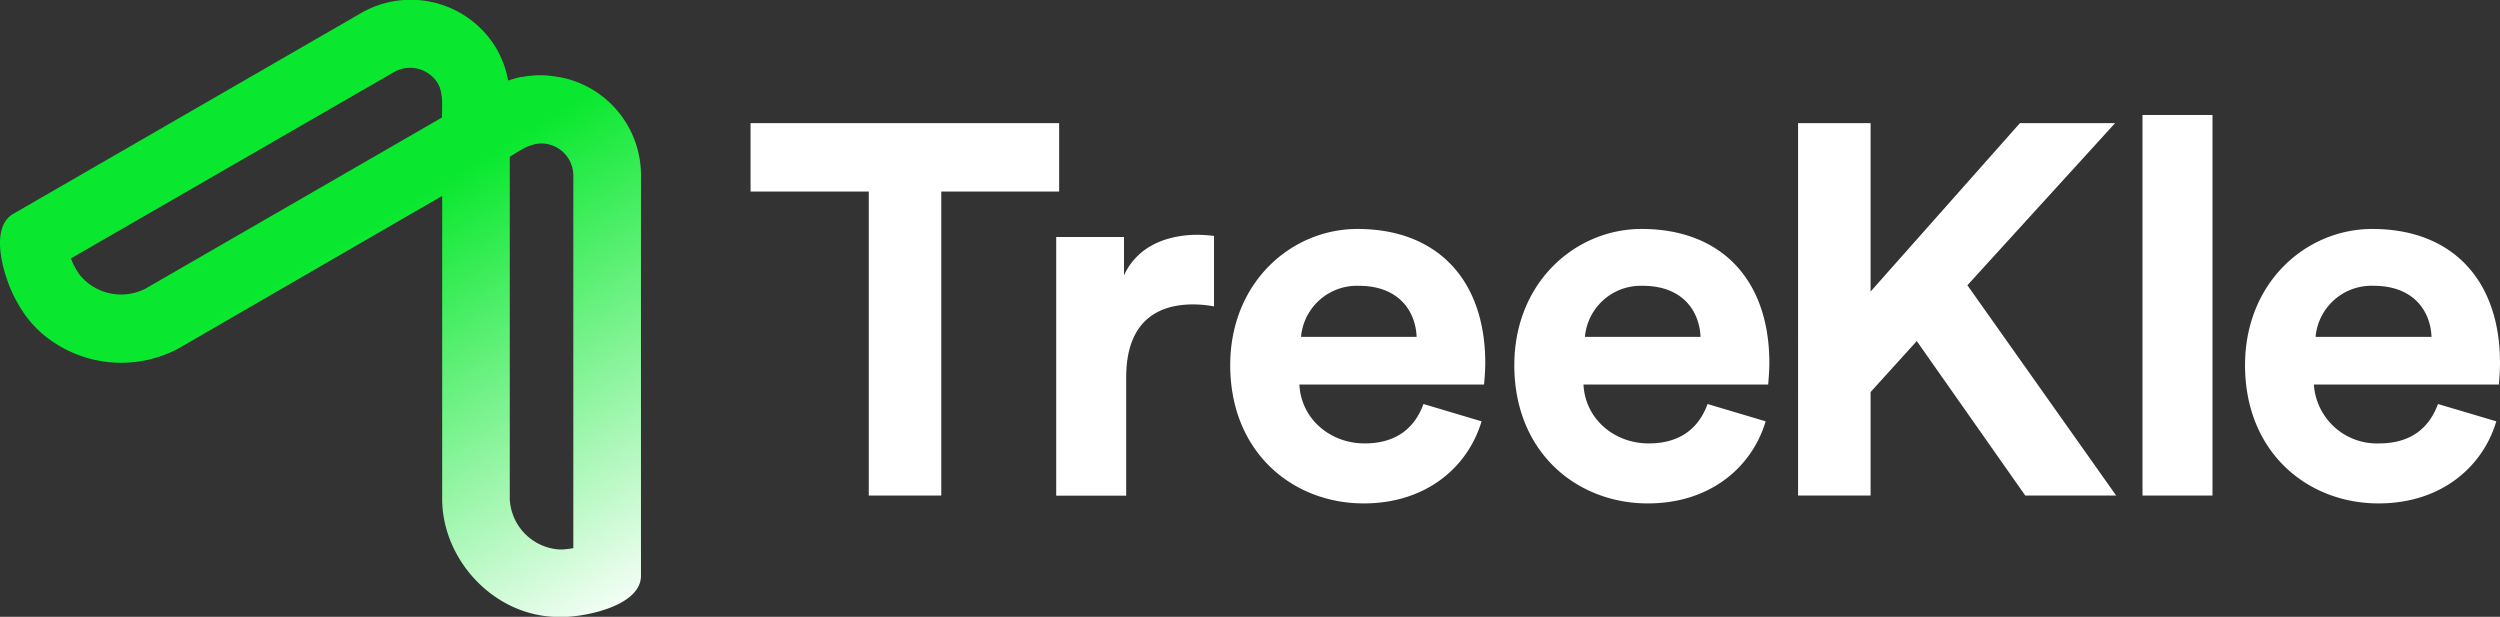 <svg xmlns="http://www.w3.org/2000/svg" xmlns:xlink="http://www.w3.org/1999/xlink" viewBox="0 0 365.46 90.17"><rect x="0" y="0" width="365.46" height="90.17" fill="#333333" stroke="none"/><defs><style>.cls-1{fill:#fff;}.cls-1,.cls-2{fill-rule:evenodd;}.cls-2{fill:url(#linear-gradient);}</style><linearGradient id="linear-gradient" x1="49.79" y1="35.62" x2="86" y2="95.05" gradientUnits="userSpaceOnUse"><stop offset="0" stop-color="#09e82e"/><stop offset="1" stop-color="#fff"/></linearGradient></defs><g id="Layer_2" data-name="Layer 2"><g id="Layer_1-2" data-name="Layer 1"><path class="cls-1" d="M154.83,28V18H109.72V28H127V72.44H137.6V28Z"/><path class="cls-1" d="M177.47,34.49a22.59,22.59,0,0,0-2.4-.17c-3.23,0-8.45.92-10.76,5.93v-5.6H154.4V72.46h10.23V55.18c0-8.15,4.52-10.68,9.77-10.68a17,17,0,0,1,3.07.29Z"/><path class="cls-1" d="M190.19,49.24a8.2,8.2,0,0,1,8.45-7.46c5.84,0,8.29,3.69,8.45,7.46Zm17.9,9.82c-1.24,3.39-3.85,5.76-8.61,5.76-5.06,0-9.29-3.61-9.53-8.61h27c0-.16.17-1.7.17-3.15,0-12.14-7-19.59-18.68-19.59-9.69,0-18.6,7.83-18.6,19.91,0,12.76,9.15,20.21,19.51,20.21,9.29,0,15.29-5.46,17.23-12Z"/><path class="cls-1" d="M231.69,49.24a8.2,8.2,0,0,1,8.45-7.46c5.84,0,8.29,3.69,8.45,7.46Zm17.93,9.82c-1.24,3.39-3.85,5.76-8.61,5.76-5.07,0-9.29-3.61-9.53-8.61h27c0-.16.17-1.7.17-3.15,0-12.14-7-19.59-18.68-19.59-9.69,0-18.6,7.83-18.6,19.91,0,12.76,9.15,20.21,19.51,20.21,9.29,0,15.29-5.46,17.23-12Z"/><path class="cls-1" d="M296.06,72.44h13.29L287.6,41.7,309.19,18H295.28L273.45,42.62V18h-10.6V72.44h10.6V57.31l6.75-7.45Z"/><path class="cls-1" d="M323.43,72.44V16.81H313.2V72.44Z"/><path class="cls-1" d="M338.5,49.24A8.2,8.2,0,0,1,347,41.78c5.84,0,8.29,3.69,8.45,7.46Zm17.89,9.82c-1.23,3.39-3.85,5.76-8.61,5.76a9.23,9.23,0,0,1-9.53-8.61H365.3c0-.16.16-1.7.16-3.15,0-12.14-7-19.59-18.67-19.59-9.69,0-18.6,7.83-18.6,19.91,0,12.76,9.15,20.21,19.51,20.21,9.28,0,15.29-5.46,17.22-12Z"/><path class="cls-2" d="M82.86,11.51l-.33-.08-.78-.17c-.21,0-.43-.07-.64-.09l-.62-.08A11.66,11.66,0,0,0,79.31,11h-.16c-.47,0-.94,0-1.39.07l-.21,0a11.58,11.58,0,0,0-1.18.18l-.26,0q-.51.12-1,.27l-.38.11-.22.07-.23.08a14.44,14.44,0,0,0-1.68-4.63A14.56,14.56,0,0,0,52.75,1.93L1.94,31.26c-3.82,2.21-1.1,10.12.57,12.92l.32.56a16.11,16.11,0,0,0,3.3,4,17.78,17.78,0,0,0,20.14,2.1l19-11,19.37-11.2h0v44.3c0,8.8,7.48,17.14,16.92,17.25h.65c3.28,0,11.46-1.59,11.49-6V25.55A14.59,14.59,0,0,0,82.86,11.51Zm-25.21-1A4.75,4.75,0,0,1,64,12.18c.83,1.45.61,3.36.61,5l-43.32,25a7.8,7.8,0,0,1-9.53-1.87l-.09-.11a6.61,6.61,0,0,1-.37-.55L11,39.15a7.84,7.84,0,0,1-.62-1.38ZM81.71,80.32a7.75,7.75,0,0,1-7.19-7.4v-50c.6-.37,1.21-.77,1.8-1.1h0c.28-.15.55-.29.81-.4l.15-.07.1,0a4.55,4.55,0,0,1,1.78-.38,4.7,4.7,0,0,1,4.65,4.66V80.13c-.59.11-1.15.16-1.48.19Z"/></g></g></svg>